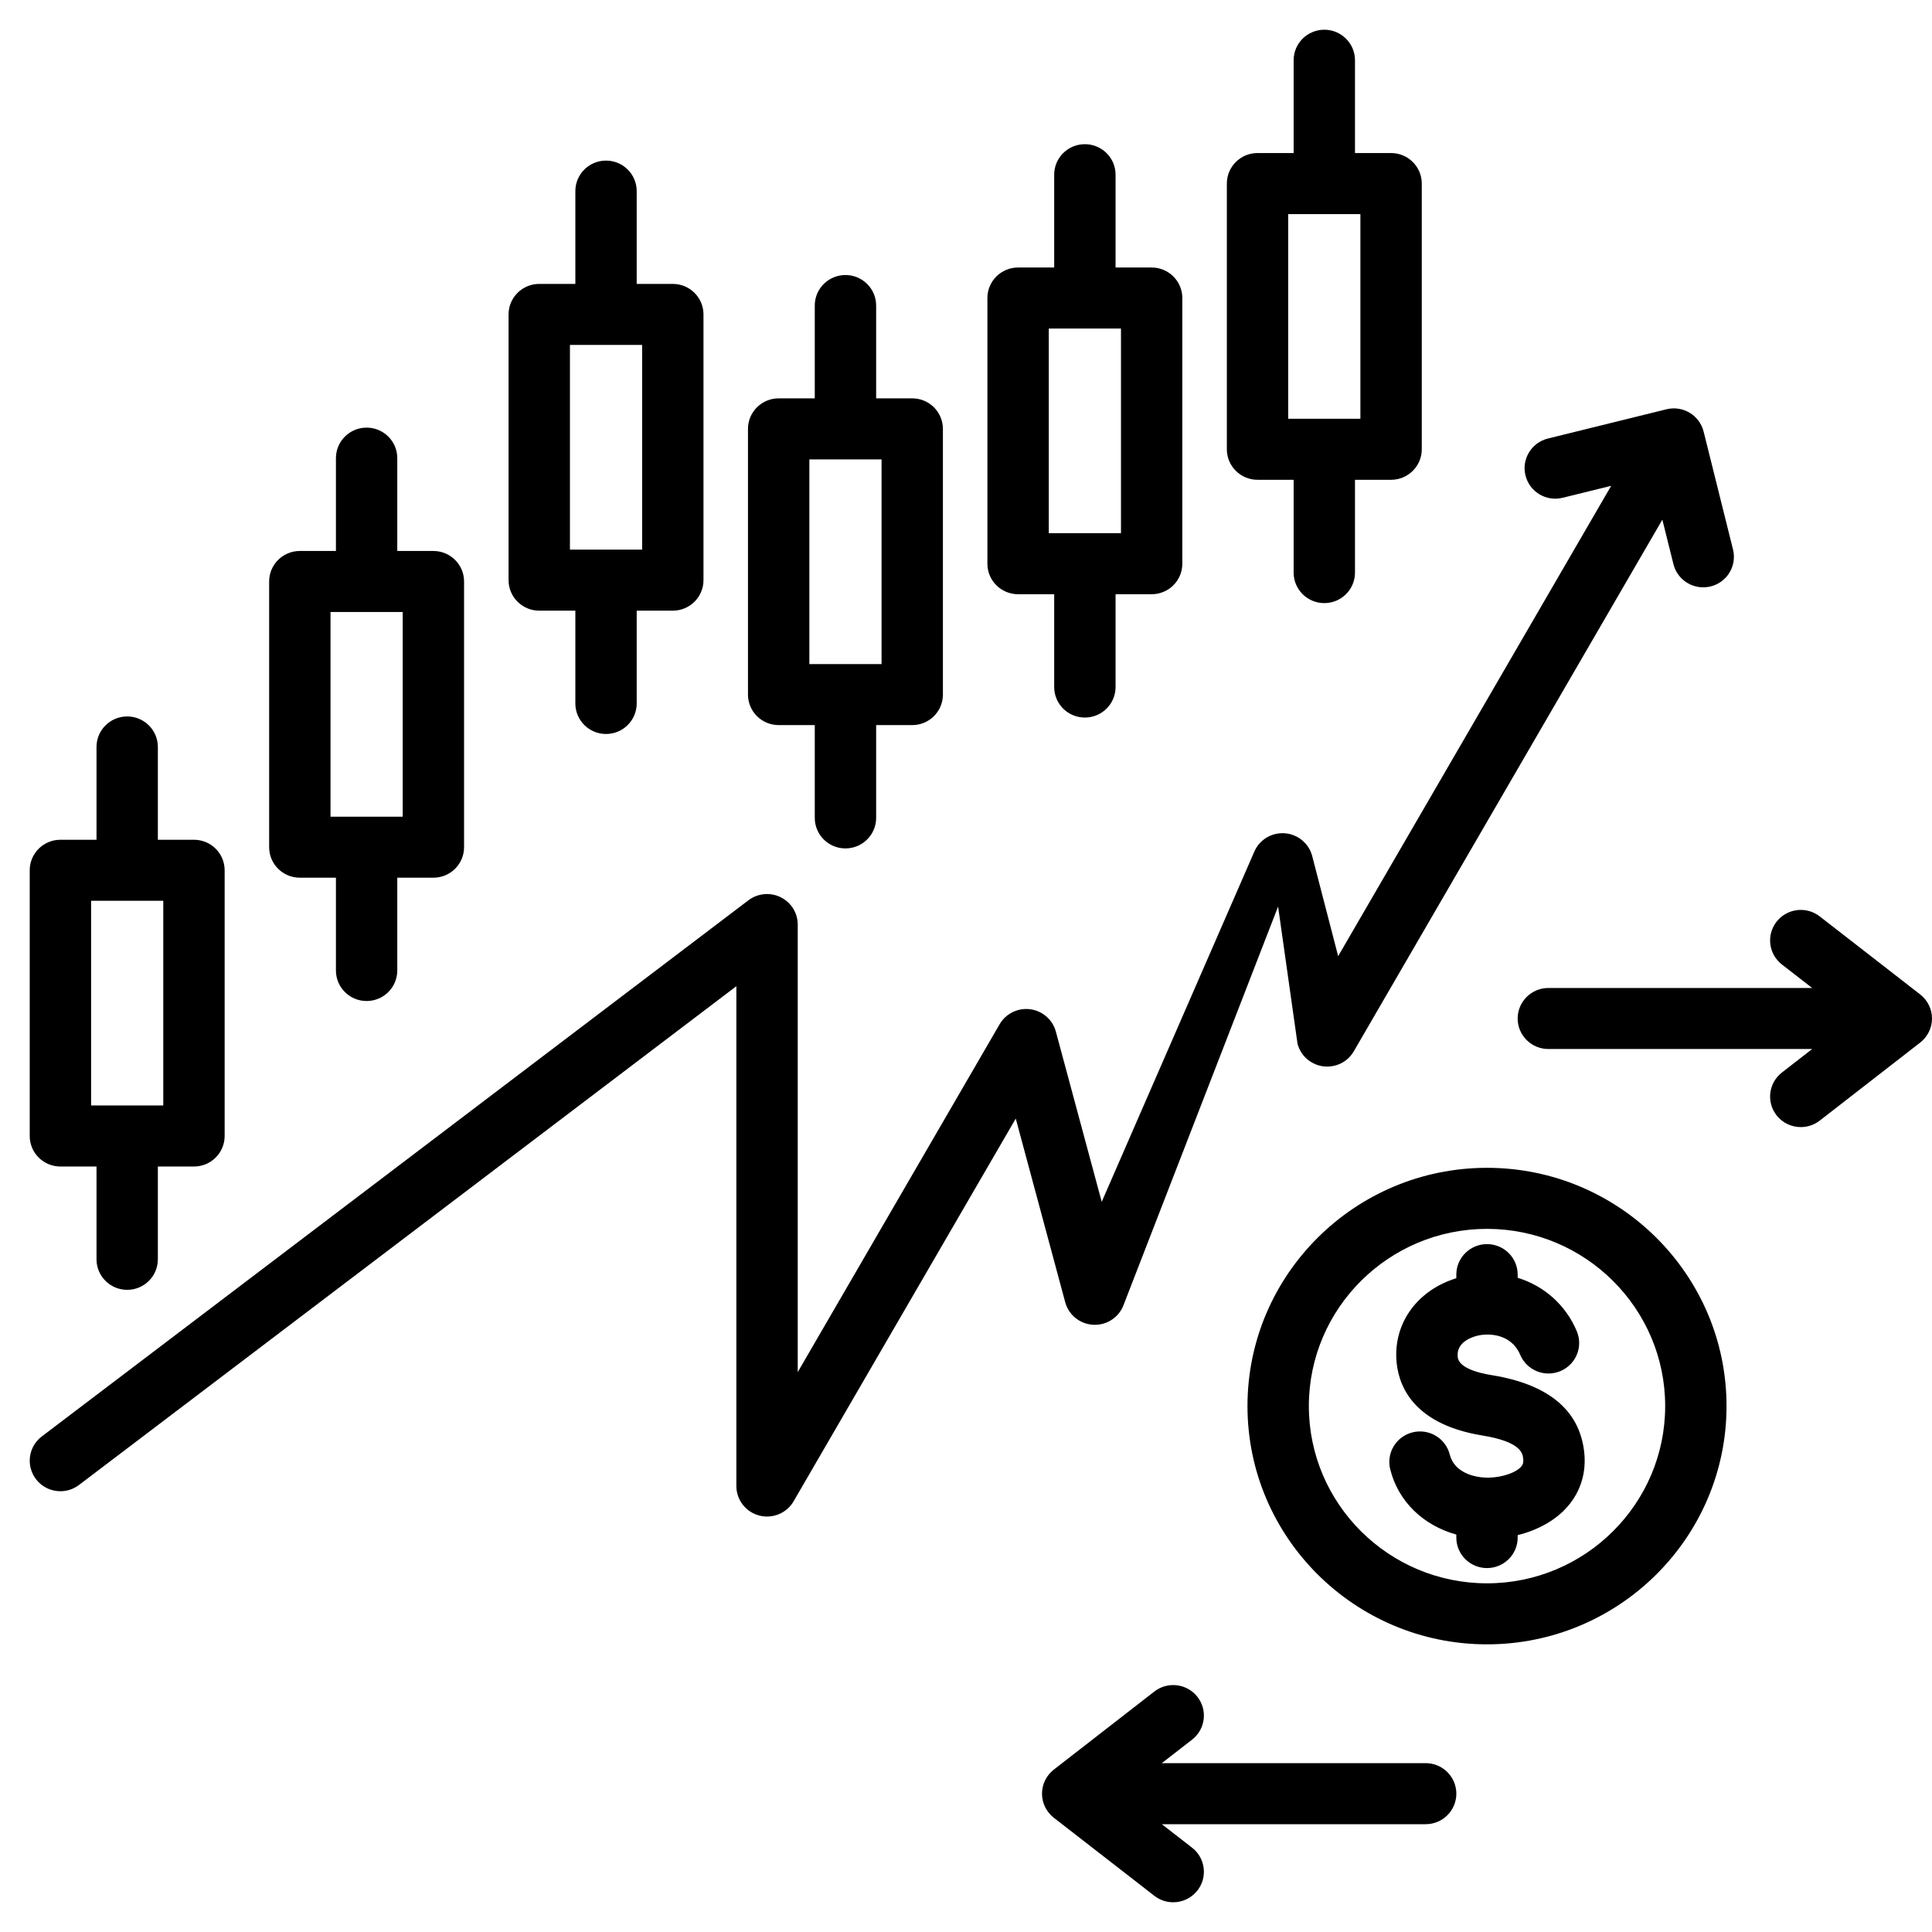 <svg width="65" height="65" viewBox="0 0 65 65" xmlns="http://www.w3.org/2000/svg">
  <path d="M35.838 43.811L34.174 37.633L26.7 50.509C26.513 50.832 26.169 51.022 25.806 51.022C25.718 51.022 25.628 51.011 25.539 50.987C25.088 50.867 24.774 50.46 24.774 49.995V33.18L2.658 49.96C2.205 50.304 1.557 50.218 1.212 49.767C0.866 49.316 0.953 48.671 1.406 48.328L25.18 30.289C25.492 30.053 25.913 30.012 26.264 30.186C26.616 30.359 26.839 30.715 26.839 31.106V46.163L33.632 34.459C33.84 34.1 34.246 33.901 34.66 33.955C35.074 34.009 35.415 34.306 35.523 34.707L37.066 40.434L42.201 28.65C42.376 28.247 42.79 28.001 43.229 28.035C43.668 28.069 44.037 28.377 44.148 28.802L45.021 32.169L54.206 16.345L52.574 16.747C52.02 16.884 51.461 16.549 51.324 15.998C51.186 15.448 51.524 14.891 52.077 14.754L56.065 13.77C56.619 13.633 57.178 13.969 57.316 14.519L58.305 18.486C58.442 19.037 58.105 19.594 57.552 19.73C56.998 19.866 56.439 19.531 56.301 18.981L55.928 17.484L45.547 35.37C45.476 35.492 45.384 35.594 45.278 35.675C45.177 35.751 45.06 35.81 44.931 35.846L44.929 35.846C44.914 35.851 44.898 35.854 44.882 35.858L44.881 35.858C44.757 35.886 44.633 35.891 44.514 35.875L44.513 35.875C44.401 35.86 44.29 35.826 44.184 35.772C44.154 35.757 44.125 35.74 44.097 35.722L44.095 35.721C43.994 35.657 43.908 35.577 43.837 35.488L43.837 35.486C43.757 35.384 43.695 35.264 43.658 35.132L43.658 35.131L43.657 35.13C43.656 35.123 43.654 35.117 43.653 35.111L43 30.5L37.782 43.954C37.607 44.354 37.197 44.602 36.759 44.569C36.321 44.537 35.951 44.233 35.838 43.811ZM1 38.219V29.28C1 28.712 1.462 28.253 2.032 28.253H3.247V25.131C3.247 24.564 3.709 24.104 4.279 24.104C4.849 24.104 5.311 24.564 5.311 25.131V28.253H6.526C7.096 28.253 7.558 28.712 7.558 29.28V38.219C7.558 38.786 7.096 39.246 6.526 39.246H5.311V42.368C5.311 42.935 4.849 43.395 4.279 43.395C3.709 43.395 3.247 42.935 3.247 42.368V39.246H2.032C1.462 39.246 1 38.786 1 38.219ZM3.065 37.192H5.493V30.306H3.065V37.192ZM58.087 47.306C58.087 51.727 54.472 55.322 50.029 55.322C45.585 55.322 41.97 51.726 41.97 47.306C41.97 42.886 45.585 39.29 50.029 39.29C54.472 39.29 58.087 42.886 58.087 47.306ZM56.023 47.306C56.023 44.019 53.334 41.344 50.029 41.344C46.723 41.344 44.035 44.019 44.035 47.306C44.035 50.594 46.723 53.269 50.029 53.269C53.334 53.269 56.023 50.594 56.023 47.306ZM50.202 46.268C49.063 46.082 49.045 45.729 49.04 45.613C49.016 45.132 49.558 44.972 49.724 44.934C50.114 44.846 50.851 44.884 51.145 45.581C51.366 46.103 51.971 46.35 52.497 46.13C53.022 45.91 53.27 45.309 53.049 44.786C52.672 43.893 51.941 43.261 51.061 42.99V42.884C51.061 42.317 50.599 41.857 50.029 41.857C49.459 41.857 48.996 42.317 48.996 42.884V43.004C47.718 43.4 46.916 44.459 46.978 45.712C47.016 46.507 47.443 47.898 49.868 48.295C51.177 48.508 51.225 48.899 51.245 49.066C51.265 49.227 51.222 49.292 51.176 49.345C51 49.548 50.545 49.703 50.096 49.714C49.581 49.723 48.924 49.53 48.776 48.938C48.638 48.388 48.078 48.053 47.525 48.19C46.971 48.327 46.635 48.885 46.773 49.435C47.044 50.519 47.886 51.32 48.996 51.629V51.729C48.996 52.296 49.458 52.756 50.028 52.756C50.598 52.756 51.061 52.296 51.061 51.729V51.647C51.746 51.479 52.341 51.144 52.738 50.688C53.188 50.17 53.381 49.523 53.295 48.819C53.126 47.434 52.085 46.575 50.202 46.268ZM64.603 33.457L61.221 30.83C60.772 30.481 60.123 30.561 59.772 31.008C59.421 31.454 59.501 32.1 59.95 32.449L60.969 33.24H52.093C51.523 33.24 51.06 33.7 51.06 34.267C51.06 34.834 51.523 35.293 52.093 35.293H60.969L59.95 36.084C59.501 36.433 59.421 37.079 59.772 37.526C59.976 37.785 60.28 37.92 60.587 37.92C60.809 37.92 61.032 37.849 61.221 37.703L64.603 35.076C64.853 34.881 65 34.583 65 34.267C65 33.951 64.853 33.652 64.603 33.457ZM47.965 59.319H39.088L40.107 58.528C40.556 58.179 40.636 57.534 40.285 57.087C39.934 56.64 39.285 56.561 38.836 56.91L35.454 59.537C35.204 59.732 35.057 60.03 35.057 60.346C35.057 60.662 35.204 60.961 35.454 61.156L38.836 63.782C39.025 63.929 39.248 64 39.471 64C39.777 64 40.081 63.864 40.285 63.605C40.636 63.158 40.556 62.513 40.107 62.164L39.088 61.373H47.965C48.535 61.373 48.997 60.913 48.997 60.346C48.997 59.779 48.535 59.319 47.965 59.319ZM9.055 28.503V19.563C9.055 18.996 9.517 18.537 10.087 18.537H11.302V15.414C11.302 14.847 11.764 14.387 12.334 14.387C12.904 14.387 13.366 14.847 13.366 15.414V18.537H14.581C15.151 18.537 15.613 18.996 15.613 19.563V28.503C15.613 29.07 15.151 29.529 14.581 29.529H13.366V32.651C13.366 33.218 12.904 33.678 12.334 33.678C11.764 33.678 11.302 33.218 11.302 32.651V29.529H10.087C9.517 29.529 9.055 29.07 9.055 28.503ZM11.12 27.476H13.548V20.59H11.12V27.476ZM17.11 19.518V10.579C17.11 10.012 17.572 9.552 18.142 9.552H19.357V6.43C19.357 5.863 19.819 5.403 20.389 5.403C20.959 5.403 21.421 5.863 21.421 6.43V9.552H22.636C23.206 9.552 23.668 10.012 23.668 10.579V19.518C23.668 20.085 23.206 20.545 22.636 20.545H21.421V23.667C21.421 24.234 20.959 24.694 20.389 24.694C19.819 24.694 19.357 24.234 19.357 23.667V20.545H18.142C17.572 20.545 17.11 20.085 17.11 19.518ZM19.175 18.491H21.604V11.605H19.175V18.491ZM25.165 23.368V14.429C25.165 13.862 25.628 13.402 26.198 13.402H27.412V10.28C27.412 9.713 27.874 9.253 28.444 9.253C29.014 9.253 29.477 9.713 29.477 10.28V13.402H30.691C31.261 13.402 31.723 13.862 31.723 14.429V23.368C31.723 23.936 31.261 24.395 30.691 24.395H29.477V27.517C29.477 28.084 29.014 28.544 28.444 28.544C27.874 28.544 27.412 28.084 27.412 27.517V24.395H26.198C25.628 24.395 25.165 23.936 25.165 23.368ZM27.23 22.342H29.659V15.456H27.23V22.342ZM33.22 18.966V10.027C33.22 9.459 33.683 9 34.253 9H35.467V5.877C35.467 5.31 35.929 4.851 36.499 4.851C37.069 4.851 37.532 5.31 37.532 5.877V9H38.746C39.316 9 39.778 9.459 39.778 10.027V18.966C39.778 19.533 39.316 19.992 38.746 19.992H37.532V23.114C37.532 23.682 37.069 24.141 36.499 24.141C35.929 24.141 35.467 23.682 35.467 23.114V19.992H34.253C33.683 19.992 33.22 19.533 33.22 18.966ZM35.285 17.939H37.714V11.053H35.285V17.939ZM41.276 15.115V6.176C41.276 5.609 41.738 5.149 42.308 5.149H43.523V2.027C43.523 1.46 43.985 1 44.555 1C45.125 1 45.587 1.46 45.587 2.027V5.149H46.801C47.371 5.149 47.834 5.609 47.834 6.176V15.115C47.834 15.682 47.371 16.142 46.801 16.142H45.587V19.264C45.587 19.831 45.125 20.291 44.555 20.291C43.985 20.291 43.523 19.831 43.523 19.264V16.142H42.308C41.738 16.142 41.276 15.682 41.276 15.115ZM43.34 14.088H45.769V7.203H43.34V14.088Z" currentColor="#141C21" />
</svg>